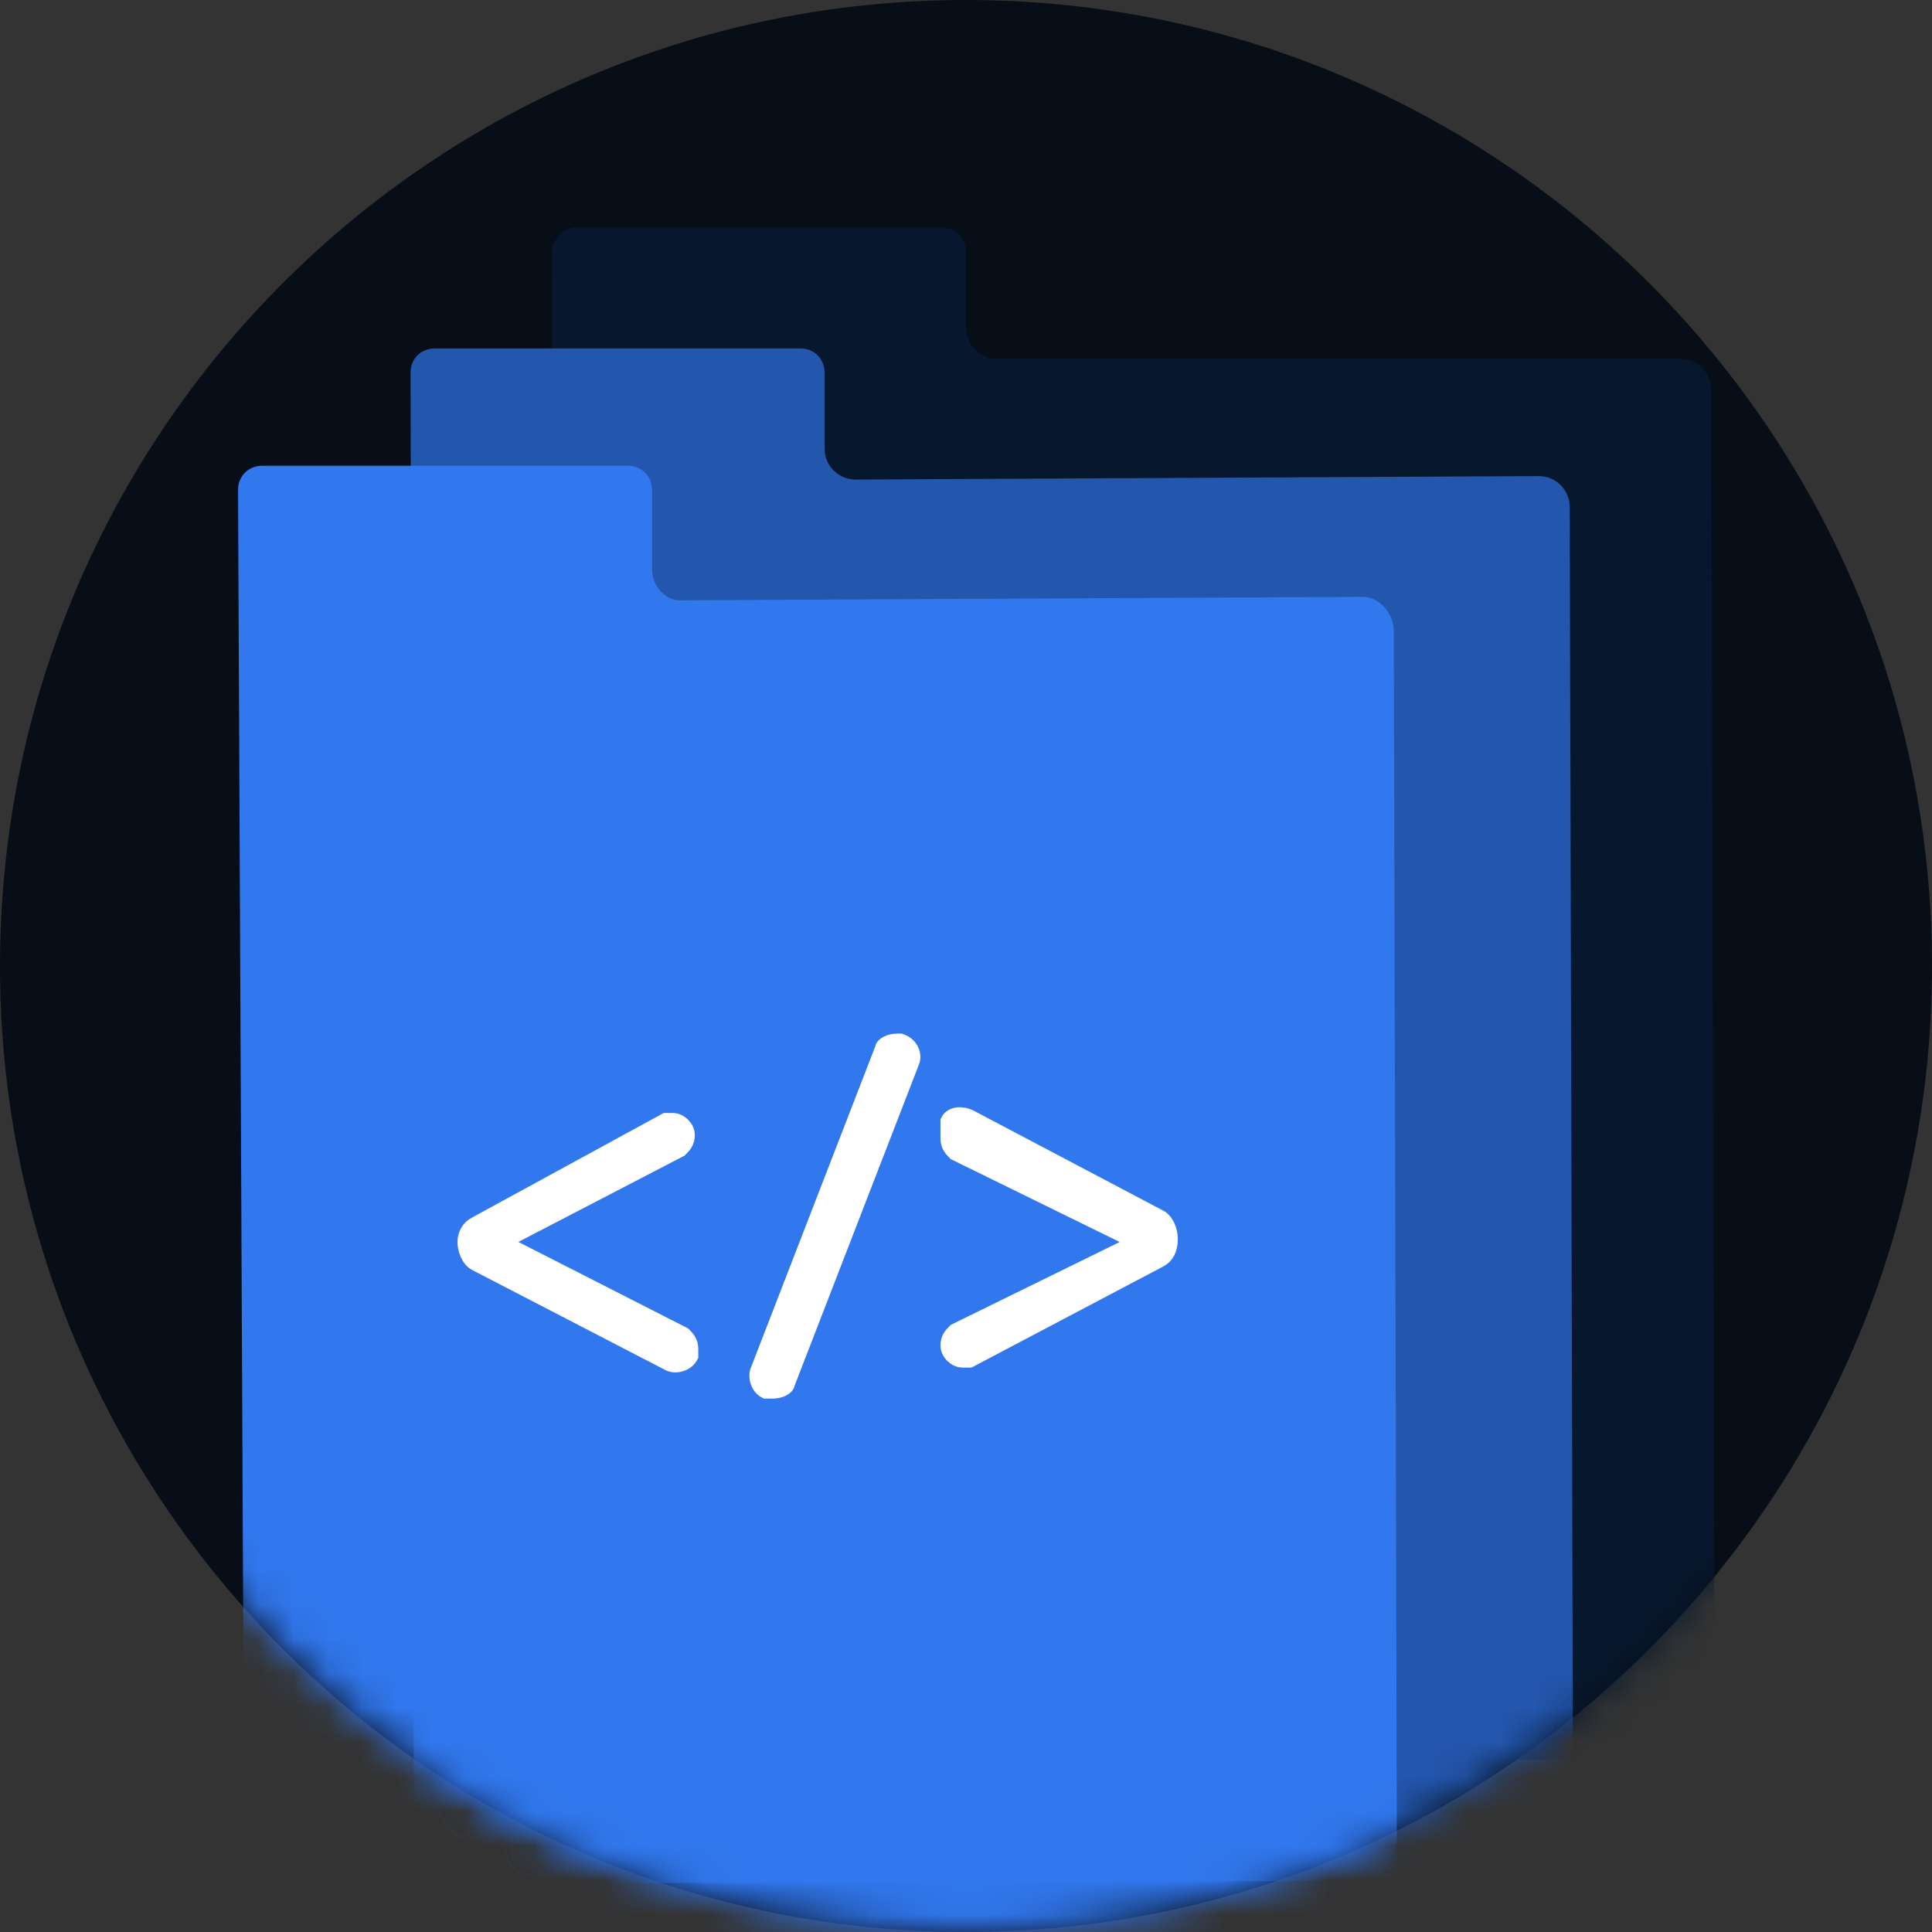 <svg xmlns="http://www.w3.org/2000/svg" xmlns:xlink="http://www.w3.org/1999/xlink" width="56" height="56" viewBox="0 0 56 56"><rect x="0" y="0" width="56" height="56" fill="#333333" stroke="none"/><defs><path id="a" d="M28 0c15.464 0 28 12.536 28 28S43.464 56 28 56 0 43.464 0 28 12.536 0 28 0"/></defs><g fill="none" fill-rule="evenodd"><mask id="b" fill="#fff"><use xlink:href="#a"/></mask><use fill="#080E18" xlink:href="#a"/><path fill="#07182E" d="M16.7 6.6h10.6c.4 0 .7.3.7.7v2.2c0 .5.4.9.9.9h19.8c.5 0 .9.4.9.9l.1 39.7H16.1L16 7.3c0-.4.4-.7.7-.7" mask="url(#b)"/><path fill="#2356AD" d="M12.6 10.1h10.6c.4 0 .7.3.7.7V13c0 .5.4.9.9.9l19.8-.1c.5 0 .9.4.9.9l.1 39.8-33.6.1-.1-43.8c0-.4.3-.7.7-.7" mask="url(#b)"/><path fill="#3177ED" d="M7.6 13.5h10.6c.4 0 .7.3.7.7v2.3c0 .5.4.9.8.9l19.8-.1c.5 0 .9.5.9 1l.1 39.7H7.1l-.2-43.8c0-.4.3-.7.7-.7" mask="url(#b)"/><path fill="#FFF" d="M13.8 36.6l5.6 2.9c.2.1.5 0 .6-.2v-.2c0-.2-.1-.3-.2-.4L14.5 36l5.2-2.7c.1-.1.2-.2.2-.4s-.2-.4-.4-.4h-.2l-5.5 3c-.2.1-.3.3-.3.5s.1.5.3.6" mask="url(#b)"/><path stroke="#FFF" stroke-width=".48" d="M13.8 36.6l5.6 2.9c.2.1.5 0 .6-.2v-.2c0-.2-.1-.3-.2-.4L14.5 36l5.2-2.7c.1-.1.2-.2.2-.4s-.2-.4-.4-.4h-.2l-5.5 3c-.2.1-.3.3-.3.5s.1.5.3.6z" mask="url(#b)"/><path fill="#FFF" d="M22.4 40.3c.2 0 .4-.1.4-.2l3.6-9.3c.1-.2 0-.5-.3-.6H26c-.2 0-.4.1-.4.2L22 39.7c-.1.2 0 .5.2.6h.2z" mask="url(#b)"/><path stroke="#FFF" stroke-width=".48" d="M22.4 40.3c.2 0 .4-.1.4-.2l3.6-9.3c.1-.2 0-.5-.3-.6H26c-.2 0-.4.1-.4.2L22 39.7c-.1.2 0 .5.2.6h.2z" mask="url(#b)"/><path fill="#FFF" d="M27.5 33c0 .2.1.3.2.4L33 36l-5.3 2.6c-.1.1-.2.2-.2.4s.2.4.4.4h.2l5.5-2.9c.2-.1.3-.3.3-.6 0-.2-.1-.5-.3-.6l-5.5-2.9c-.2-.1-.5-.1-.6.1v.5z" mask="url(#b)"/><path stroke="#FFF" stroke-width=".48" d="M27.5 33c0 .2.1.3.2.4L33 36l-5.3 2.6c-.1.1-.2.2-.2.4s.2.4.4.4h.2l5.5-2.9c.2-.1.3-.3.3-.6 0-.2-.1-.5-.3-.6l-5.5-2.9c-.2-.1-.5-.1-.6.1v.5z" mask="url(#b)"/></g></svg>